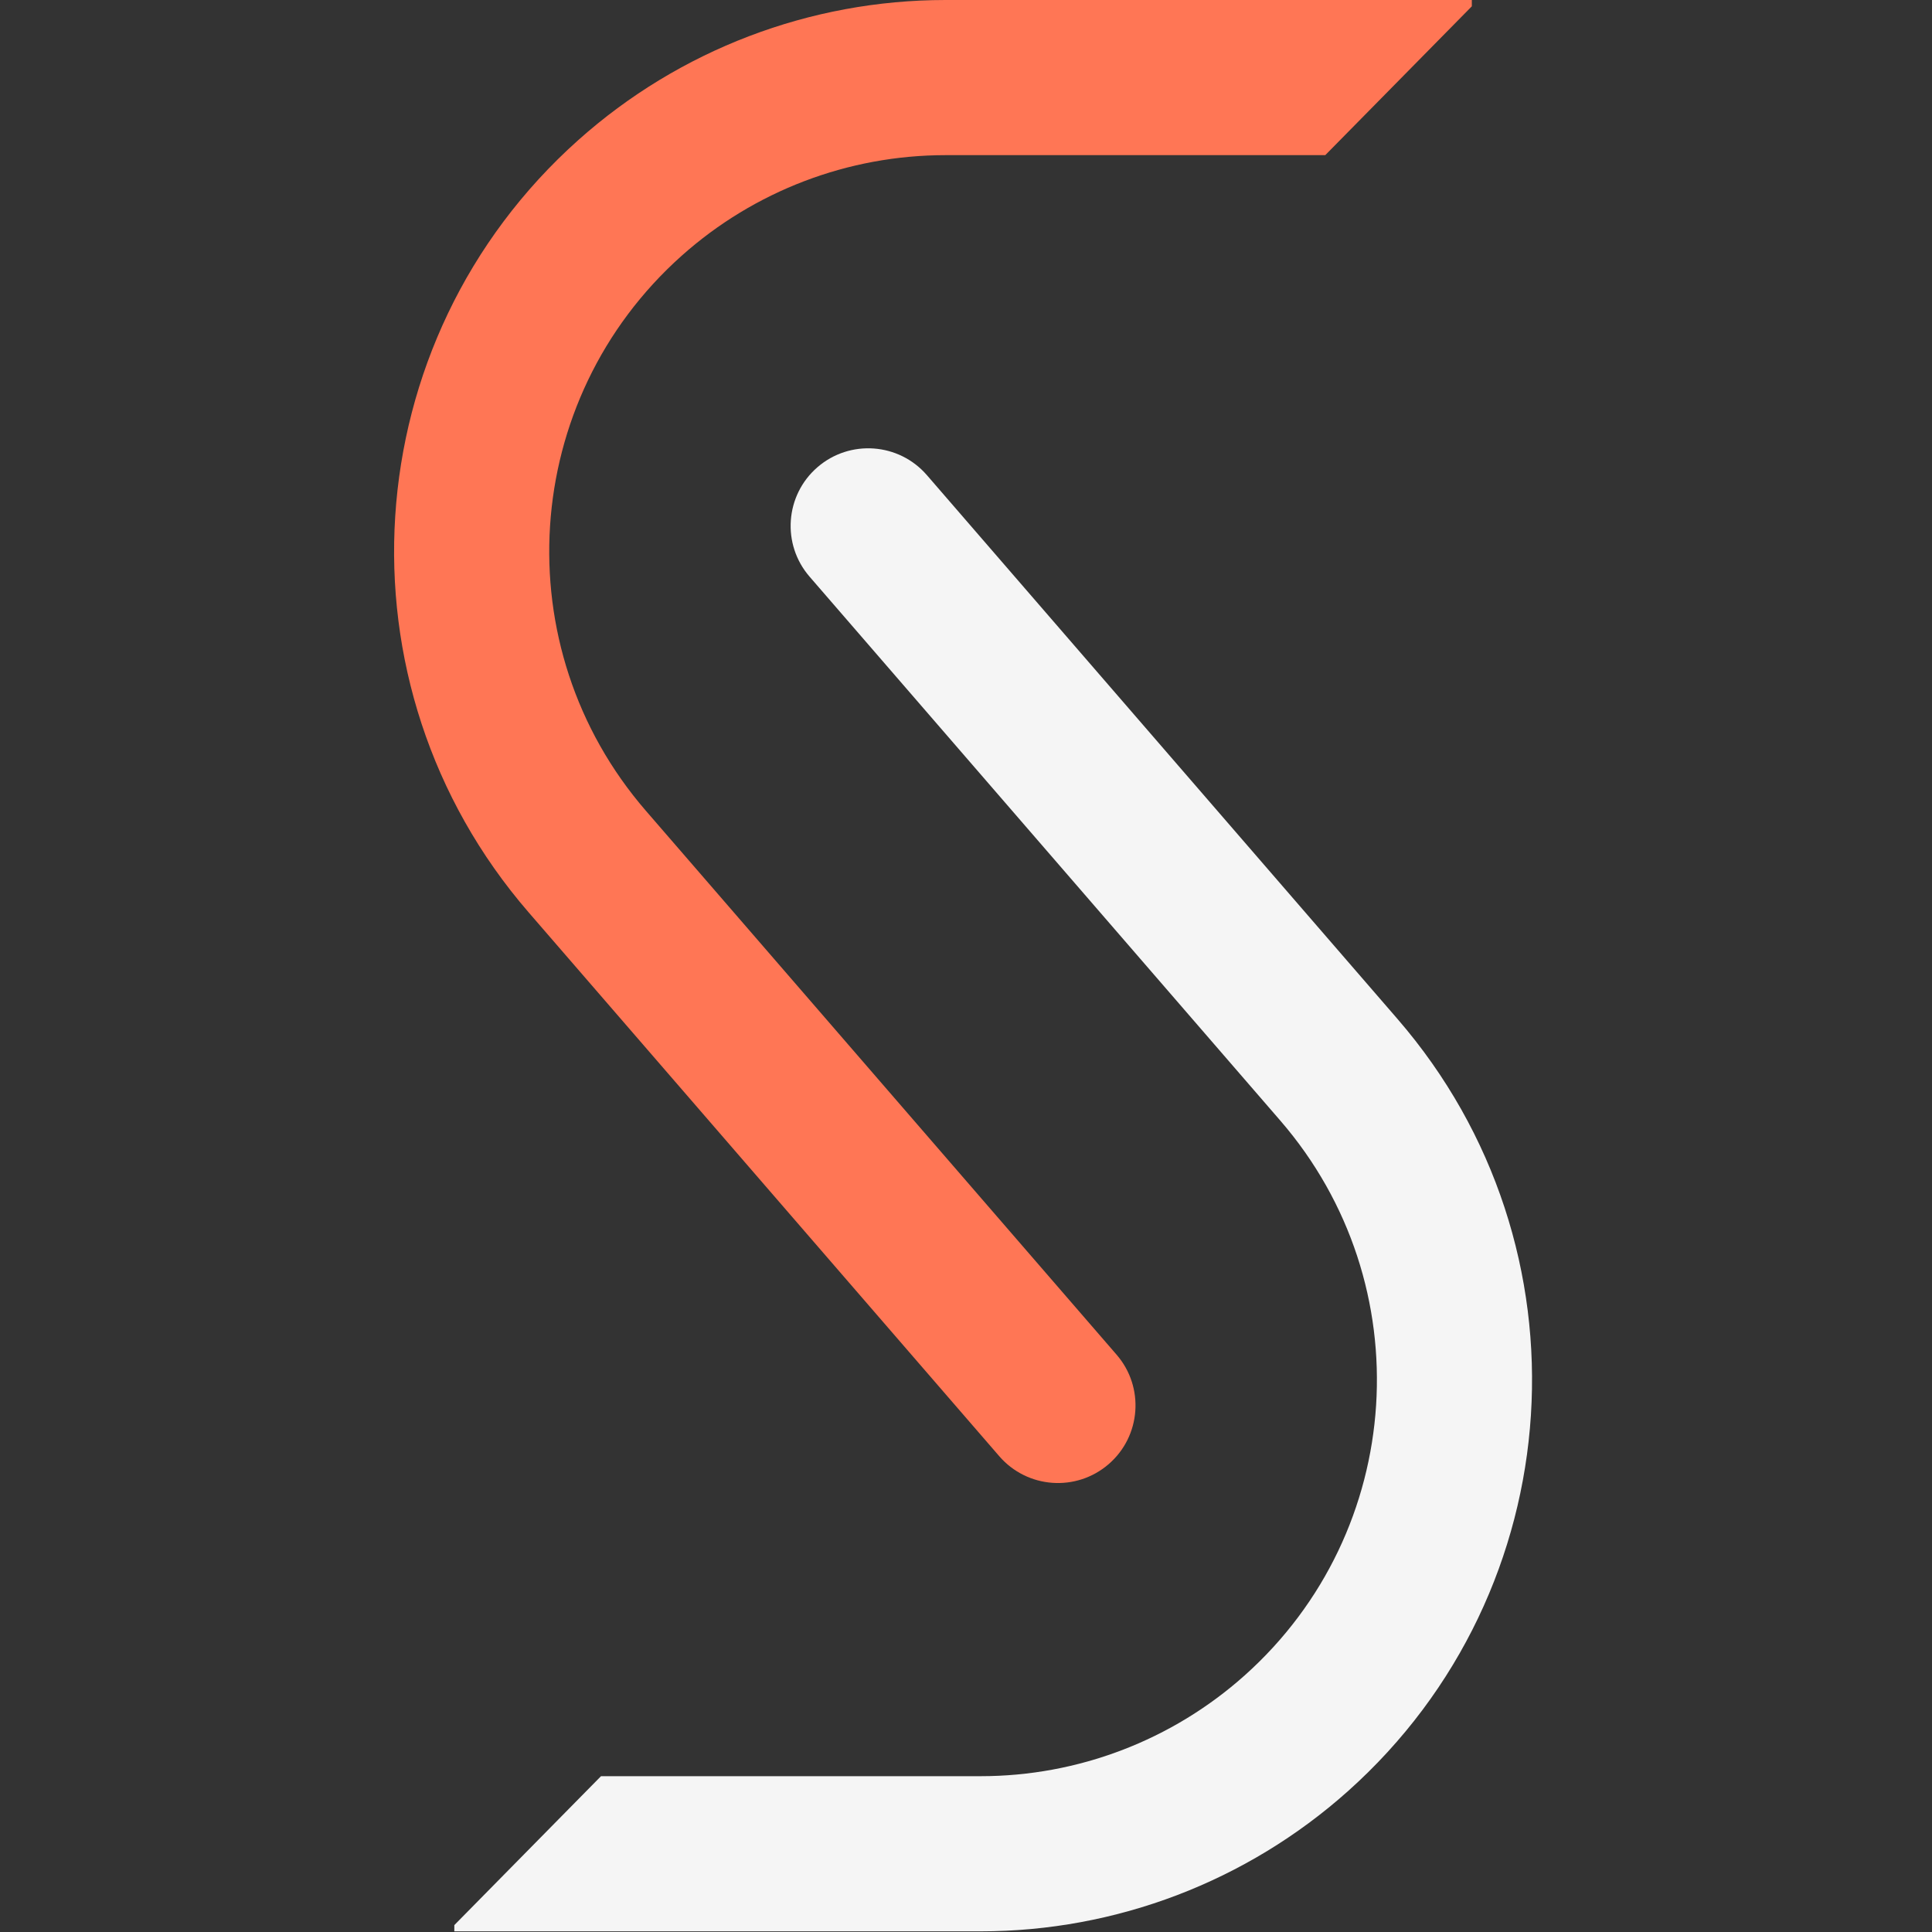 <svg width="201" height="201" viewBox="0 0 201 201" fill="none" xmlns="http://www.w3.org/2000/svg">
<rect x="0" y="0" width="201" height="201" fill="#333333" stroke="none"/>
<g clip-path="url(#clip0_3420_360)">
<path d="M153.125 0.657L137.877 16.141H98.369C88.24 16.141 78.466 19.869 70.91 26.615C54.111 41.614 52.456 67.319 67.193 84.349L116.167 140.938C119.084 144.309 118.716 149.406 115.346 152.322C111.975 155.239 106.879 154.871 103.962 151.501L54.989 94.91C34.483 71.214 36.785 35.446 60.161 14.575C70.674 5.189 84.275 3.74497e-05 98.369 0H153.125V0.657Z" fill="#FF7655"/>
<path d="M85.045 48.608C88.415 45.692 93.512 46.06 96.429 49.43L145.401 106.021C165.908 129.717 163.606 165.484 140.229 186.355C129.716 195.742 116.115 200.931 102.021 200.931H47.266V200.284L62.526 184.79H102.021C112.15 184.79 121.925 181.061 129.48 174.315C146.28 159.316 147.935 133.611 133.197 116.582L84.224 59.992C81.307 56.622 81.675 51.525 85.045 48.608Z" fill="#F5F5F5"/>
</g>
<defs>
<clipPath id="clip0_3420_360">
<rect width="200.93" height="200.93" fill="white"/>
</clipPath>
</defs>
</svg>
